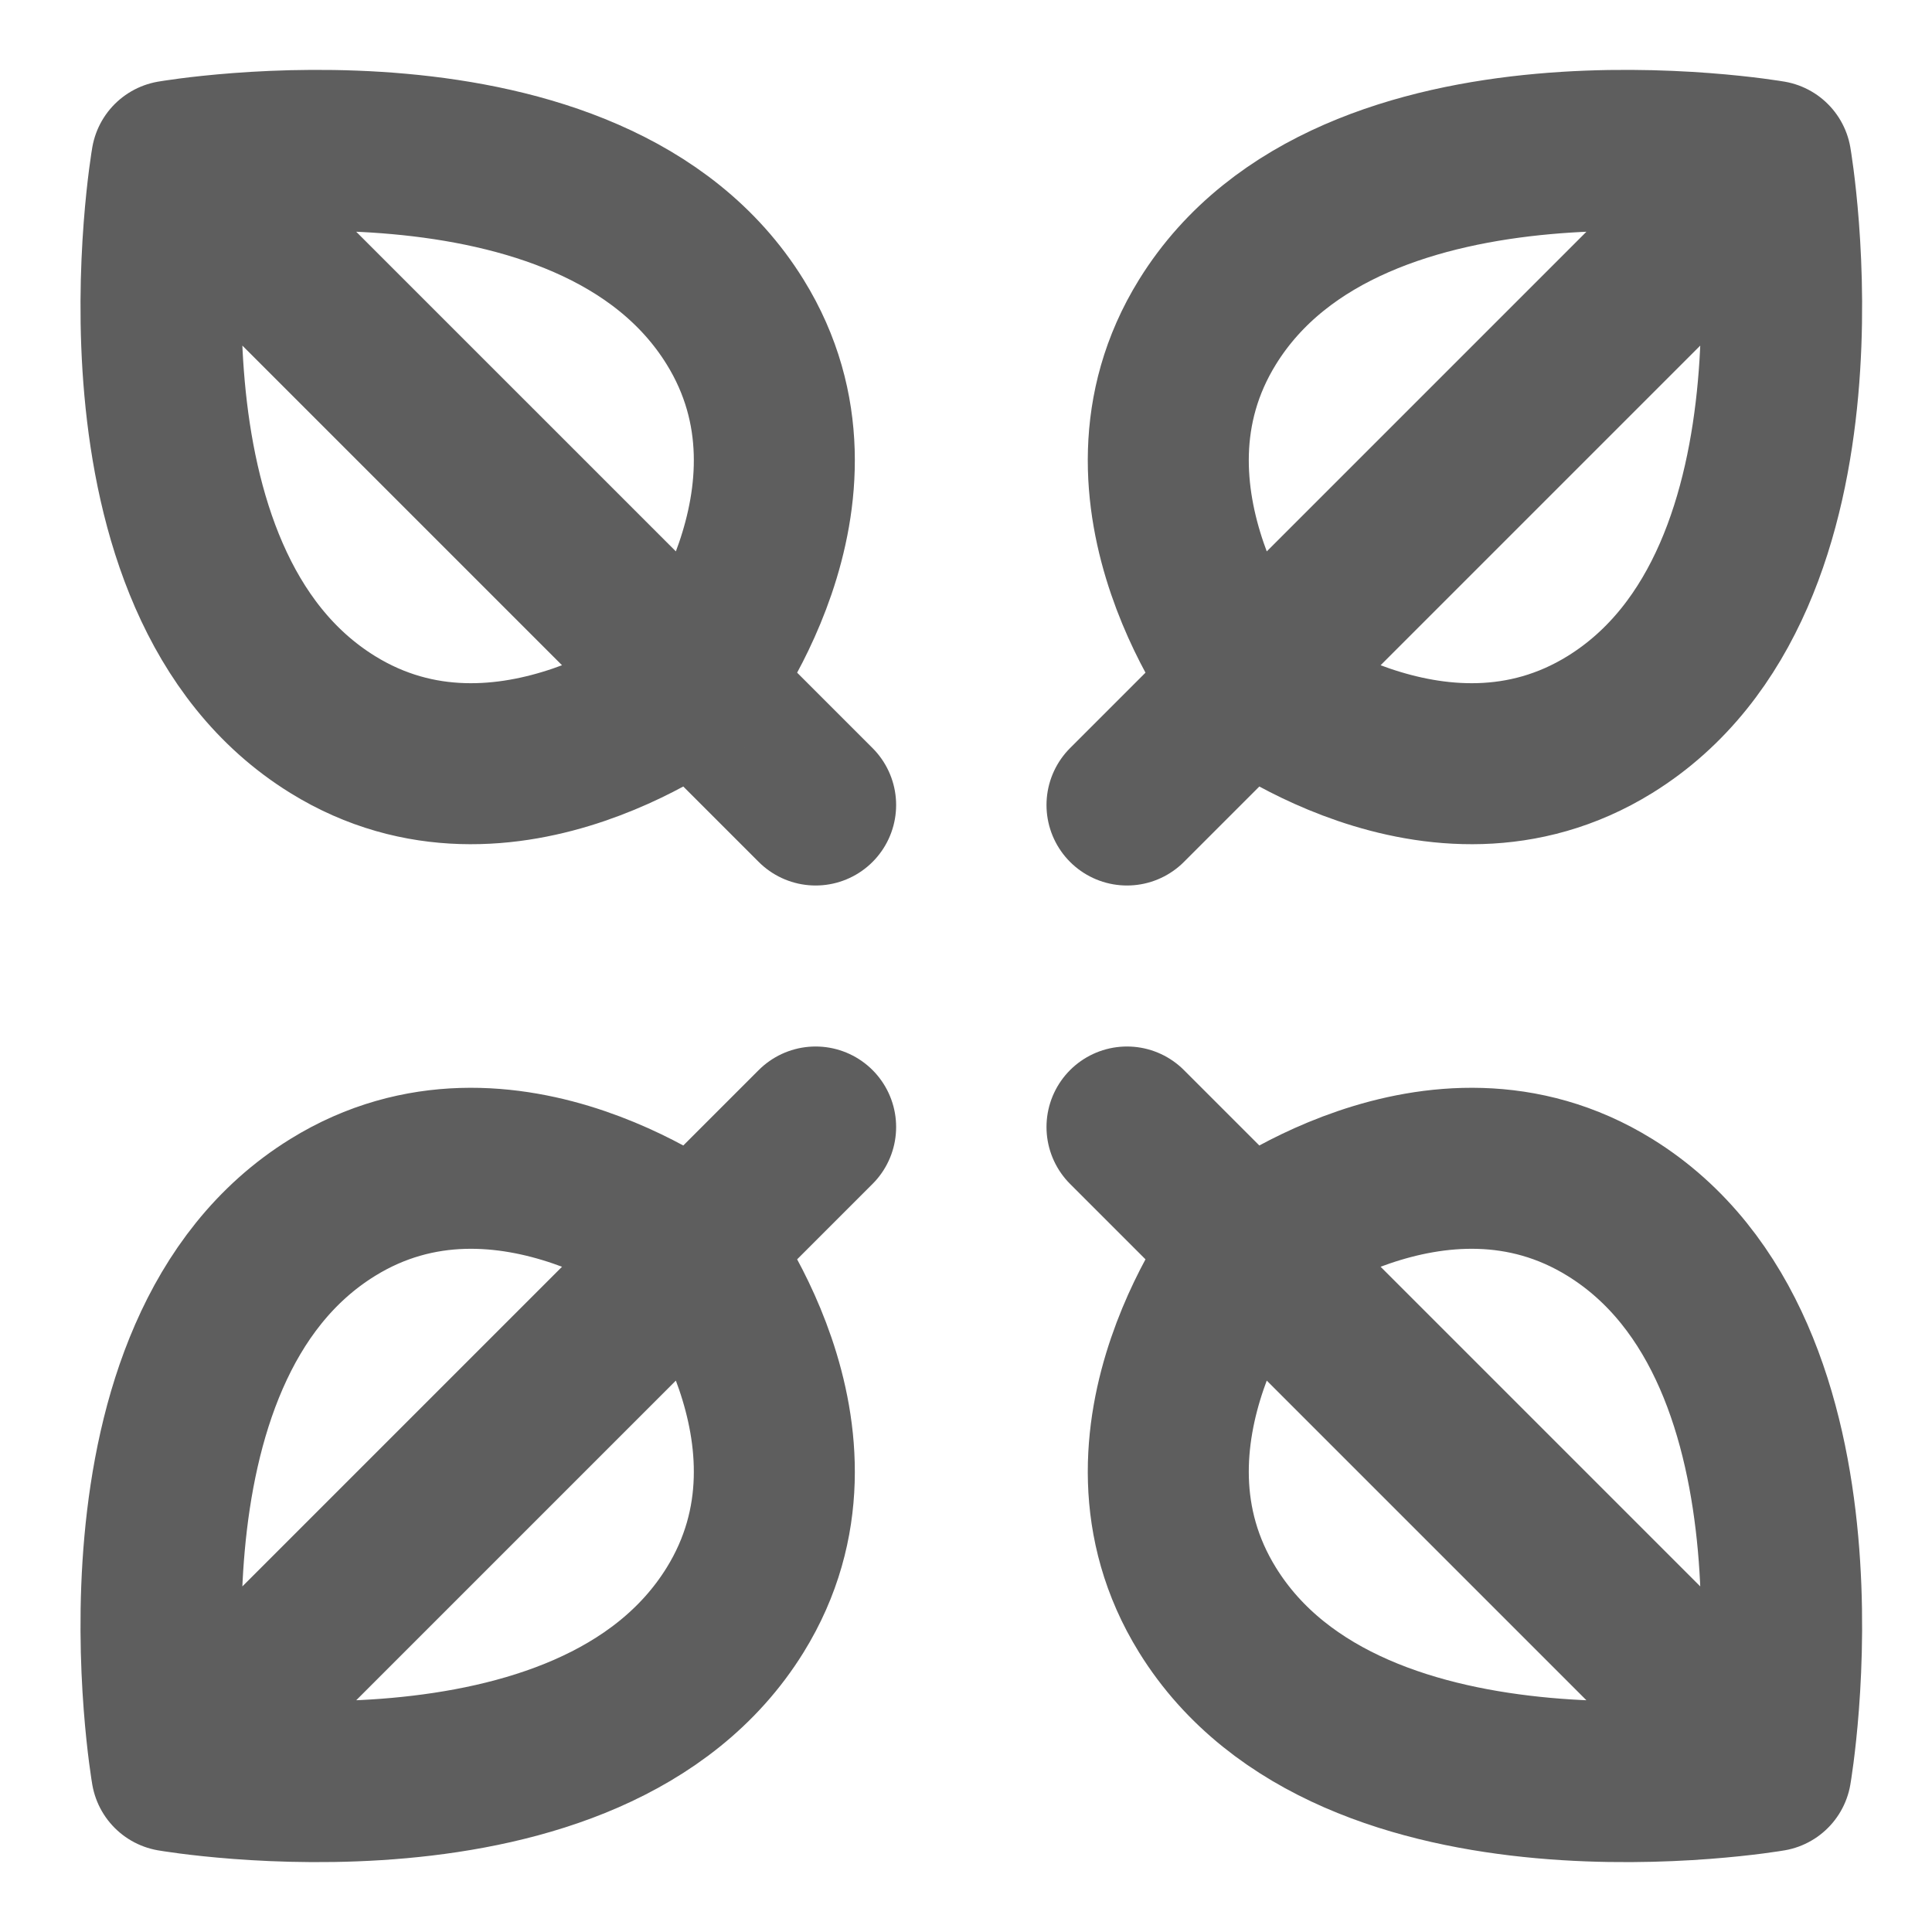 <svg width="80" height="80" fill="none" stroke="#5e5e5e" stroke-linecap="round" stroke-linejoin="round" stroke-width="2" viewBox="0 0 24 24" xmlns="http://www.w3.org/2000/svg">
  <path d="M15.5 8.5 14 10m8-8s-5.205-.9-7 2c-1.336 2.158.5 4.5.5 4.5L22 2Zm0 0s.9 5.205-2 7c-2.158 1.336-4.5-.5-4.5-.5L22 2Zm0 0-6.5 6.5L22 2Z"></path>
  <path d="M15.5 15.5 14 14m8 8s-5.205.9-7-2c-1.336-2.158.5-4.5.5-4.5L22 22Zm0 0s.9-5.205-2-7c-2.158-1.336-4.5.5-4.5.5L22 22Zm0 0-6.5-6.5L22 22Z"></path>
  <path d="m8.632 8.5 1.5 1.5m-8-8s5.205-.9 7 2c1.336 2.158-.5 4.5-.5 4.5L2.132 2Zm0 0s-.9 5.205 2 7c2.158 1.336 4.5-.5 4.5-.5L2.132 2Zm0 0 6.5 6.5-6.5-6.5Z"></path>
  <path d="m8.632 15.5 1.5-1.5m-8 8s5.205.9 7-2c1.336-2.158-.5-4.5-.5-4.5l-6.5 6.5Zm0 0s-.9-5.205 2-7c2.158-1.336 4.5.5 4.5.5l-6.5 6.5Zm0 0 6.5-6.5-6.5 6.5Z"></path>
</svg>